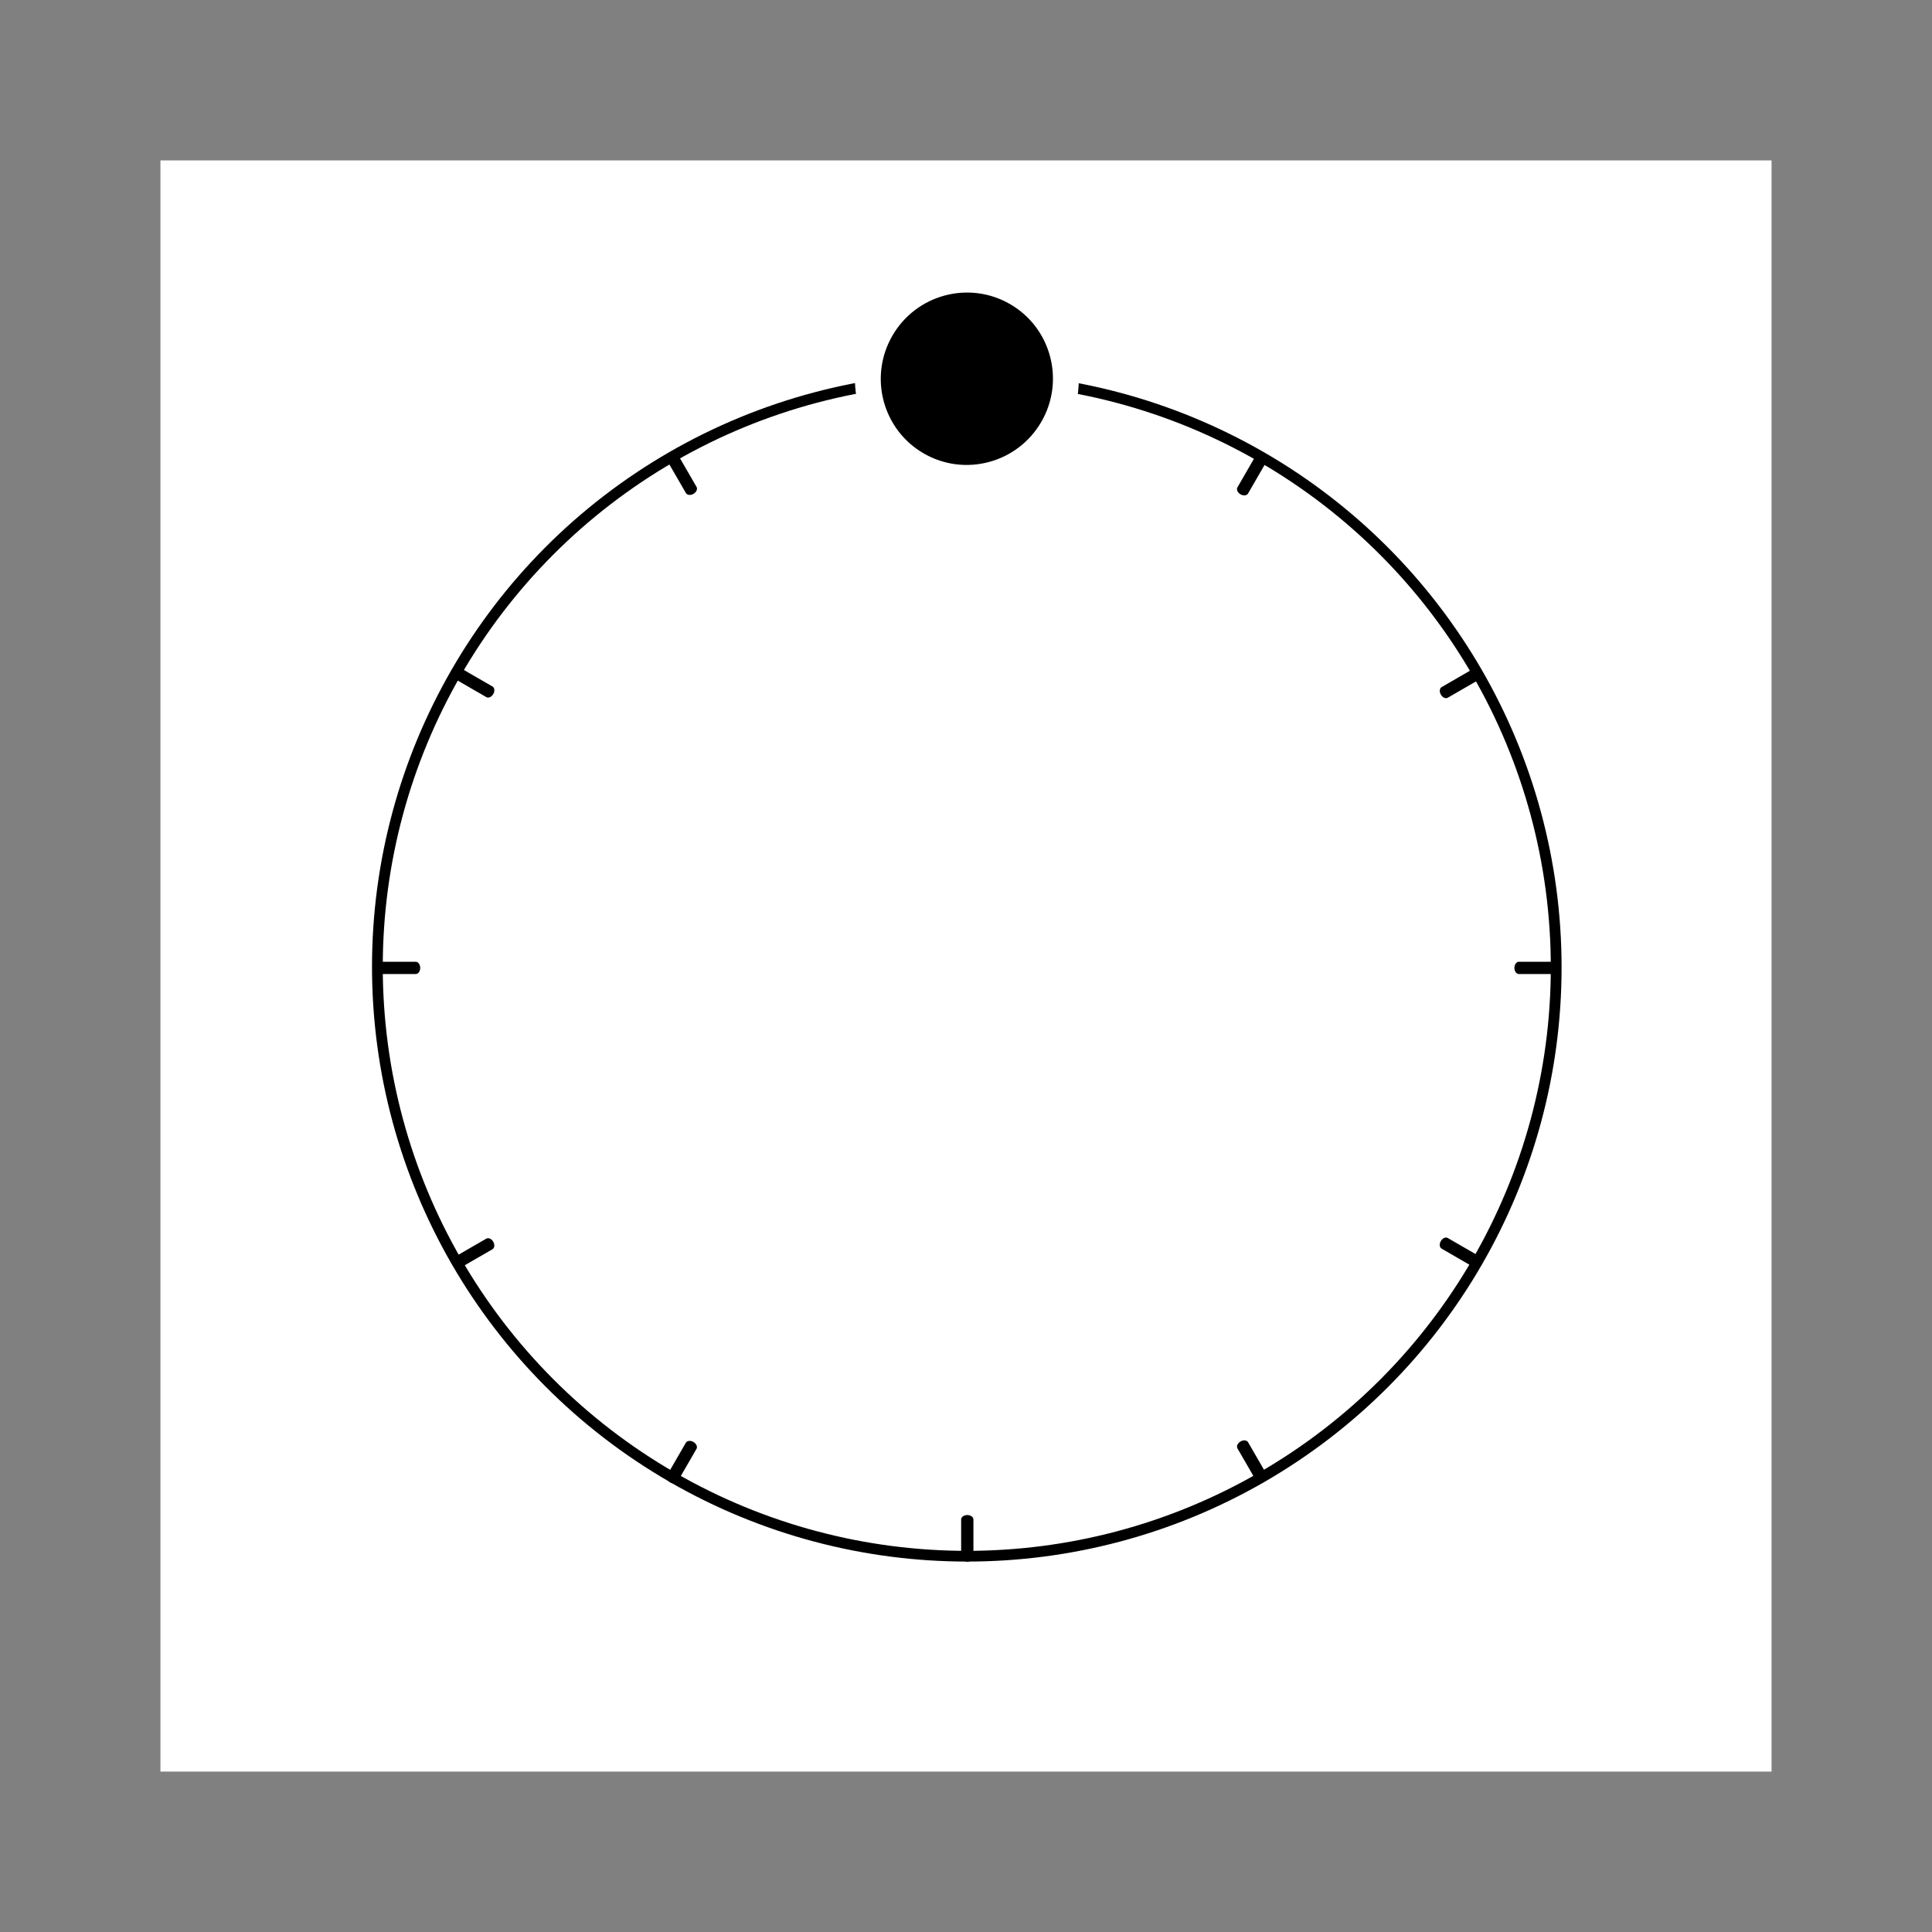 <?xml version="1.0" encoding="UTF-8" standalone="no"?>
<!DOCTYPE svg PUBLIC "-//W3C//DTD SVG 1.1//EN" "http://www.w3.org/Graphics/SVG/1.1/DTD/svg11.dtd">
<svg width="100%" height="100%" viewBox="0 0 1800 1800" version="1.1" xmlns="http://www.w3.org/2000/svg" xmlns:xlink="http://www.w3.org/1999/xlink" xml:space="preserve" xmlns:serif="http://www.serif.com/" style="fill-rule:evenodd;clip-rule:evenodd;stroke-linecap:square;stroke-linejoin:round;stroke-miterlimit:1.5;">
    <rect x="0" y="0" width="1800" height="1800" fill="#808080" stroke="none"/>
    <rect id="DO" x="0" y="0" width="1800" height="1800" style="fill:none;"/>
    <g id="DO1" serif:id="DO">
		<a xlink:href="dPRE-DOTI.svg">
        <g transform="matrix(1,0,0,1,149.469,149.453)">
            <rect x="0" y="0" width="1501.06" height="1501.09" style="fill:white;"/>
        </g>
        <g id="Meta-Ring-and-Background" serif:id="Meta-Ring and Background" transform="matrix(-1.098,0,0,-1.098,1706.03,2099.12)">
            <g transform="matrix(0.546,-0.945,0.954,0.551,-641.299,1170.26)">
                <ellipse cx="692" cy="1046" rx="458" ry="454" style="fill:none;stroke:black;stroke-width:0.46px;"/>
            </g>
            <g transform="matrix(0.5,-0.866,0.63,0.364,-412.931,1316.59)">
                <path d="M768,524.038L768,568" style="fill:none;stroke:black;stroke-width:0.57px;"/>
            </g>
            <g transform="matrix(0.5,-0.866,0.63,0.364,425.349,1800.57)">
                <path d="M768,524.038L768,568" style="fill:none;stroke:black;stroke-width:0.57px;"/>
            </g>
            <g transform="matrix(-0.866,-0.5,0.364,-0.63,1442.63,1400.58)">
                <path d="M768,524.038L768,568" style="fill:none;stroke:black;stroke-width:0.57px;"/>
            </g>
            <g transform="matrix(-0.866,-0.5,0.364,-0.63,958.61,2238.93)">
                <path d="M768,524.038L768,568" style="fill:none;stroke:black;stroke-width:0.57px;"/>
            </g>
            <g transform="matrix(0.866,-0.5,0.364,0.63,-371.594,713.016)">
                <path d="M768,524.038L768,568" style="fill:none;stroke:black;stroke-width:0.57px;"/>
            </g>
            <g transform="matrix(0.866,-0.5,0.364,0.63,112.404,1551.33)">
                <path d="M768,524.038L768,568" style="fill:none;stroke:black;stroke-width:0.57px;"/>
            </g>
            <g transform="matrix(-0.5,-0.866,0.63,-0.364,1193.38,1713.55)">
                <path d="M768,524.038L768,568" style="fill:none;stroke:black;stroke-width:0.57px;"/>
            </g>
            <g transform="matrix(-0.5,-0.866,0.63,-0.364,355.038,2197.57)">
                <path d="M768,524.038L768,568" style="fill:none;stroke:black;stroke-width:0.57px;"/>
            </g>
            <g transform="matrix(1,0,0,0.727,-34,210.969)">
                <path d="M768,524.038L768,568" style="fill:none;stroke:black;stroke-width:0.57px;"/>
            </g>
            <g transform="matrix(1,0,0,0.727,-34,1179)">
                <path d="M768,524.038L768,568" style="fill:none;stroke:black;stroke-width:0.57px;"/>
            </g>
            <g transform="matrix(6.12323e-17,-1,0.727,4.45181e-17,821.022,1859.96)">
                <path d="M768,524.038L768,568" style="fill:none;stroke:black;stroke-width:0.57px;"/>
            </g>
            <g transform="matrix(6.12323e-17,-1,0.727,4.45181e-17,-146.974,1859.96)">
                <path d="M768,524.038L768,568" style="fill:none;stroke:black;stroke-width:0.57px;"/>
            </g>
        </g>
        <g transform="matrix(-1.098,0,0,-1.098,1707.13,2100.74)">
            <g transform="matrix(0.546,-0.945,0.954,0.551,-641.299,1170.26)">
                <ellipse cx="692" cy="1046" rx="458" ry="454" style="fill:none;stroke:black;stroke-width:8.31px;stroke-linecap:round;"/>
            </g>
            <g transform="matrix(0.5,-0.866,0.63,0.364,-412.931,1316.59)">
                <path d="M768,524.038L768,568" style="fill:none;stroke:black;stroke-width:10.42px;stroke-linecap:round;"/>
            </g>
            <g transform="matrix(0.5,-0.866,0.63,0.364,425.349,1800.57)">
                <path d="M768,524.038L768,568" style="fill:none;stroke:black;stroke-width:10.42px;stroke-linecap:round;"/>
            </g>
            <g transform="matrix(-0.866,-0.5,0.364,-0.63,1442.63,1400.58)">
                <path d="M768,524.038L768,568" style="fill:none;stroke:black;stroke-width:10.42px;stroke-linecap:round;"/>
            </g>
            <g transform="matrix(-0.866,-0.5,0.364,-0.63,958.61,2238.93)">
                <path d="M768,524.038L768,568" style="fill:none;stroke:black;stroke-width:10.42px;stroke-linecap:round;"/>
            </g>
            <g transform="matrix(0.866,-0.5,0.364,0.63,-371.594,713.016)">
                <path d="M768,524.038L768,568" style="fill:none;stroke:black;stroke-width:10.42px;stroke-linecap:round;"/>
            </g>
            <g transform="matrix(0.866,-0.5,0.364,0.63,112.404,1551.33)">
                <path d="M768,524.038L768,568" style="fill:none;stroke:black;stroke-width:10.42px;stroke-linecap:round;"/>
            </g>
            <g transform="matrix(-0.5,-0.866,0.63,-0.364,1193.38,1713.55)">
                <path d="M768,524.038L768,568" style="fill:none;stroke:black;stroke-width:10.42px;stroke-linecap:round;"/>
            </g>
            <g transform="matrix(-0.5,-0.866,0.63,-0.364,355.038,2197.57)">
                <path d="M768,524.038L768,568" style="fill:none;stroke:black;stroke-width:10.42px;stroke-linecap:round;"/>
            </g>
            <g transform="matrix(1,0,0,0.727,-34,210.969)">
                <path d="M768,524.038L768,568" style="fill:none;stroke:black;stroke-width:10.42px;stroke-linecap:round;"/>
            </g>
            <g transform="matrix(1,0,0,0.727,-34,1179)">
                <path d="M768,524.038L768,568" style="fill:none;stroke:black;stroke-width:10.42px;stroke-linecap:round;"/>
            </g>
            <g transform="matrix(6.12323e-17,-1,0.727,4.45181e-17,821.022,1859.96)">
                <path d="M768,524.038L768,568" style="fill:none;stroke:black;stroke-width:10.42px;stroke-linecap:round;"/>
            </g>
            <g transform="matrix(6.12323e-17,-1,0.727,4.45181e-17,-146.974,1859.96)">
                <path d="M768,524.038L768,568" style="fill:none;stroke:black;stroke-width:10.42px;stroke-linecap:round;"/>
            </g>
        </g>
        <g id="_0" serif:id="0" transform="matrix(-1.398,2.421,-2.458,-1.419,3265.81,-754.507)">
            <ellipse cx="766" cy="526.5" rx="33" ry="32.5" style="stroke:white;stroke-width:8.52px;stroke-linecap:round;"/>
        </g>
		</a>
    </g>
</svg>
